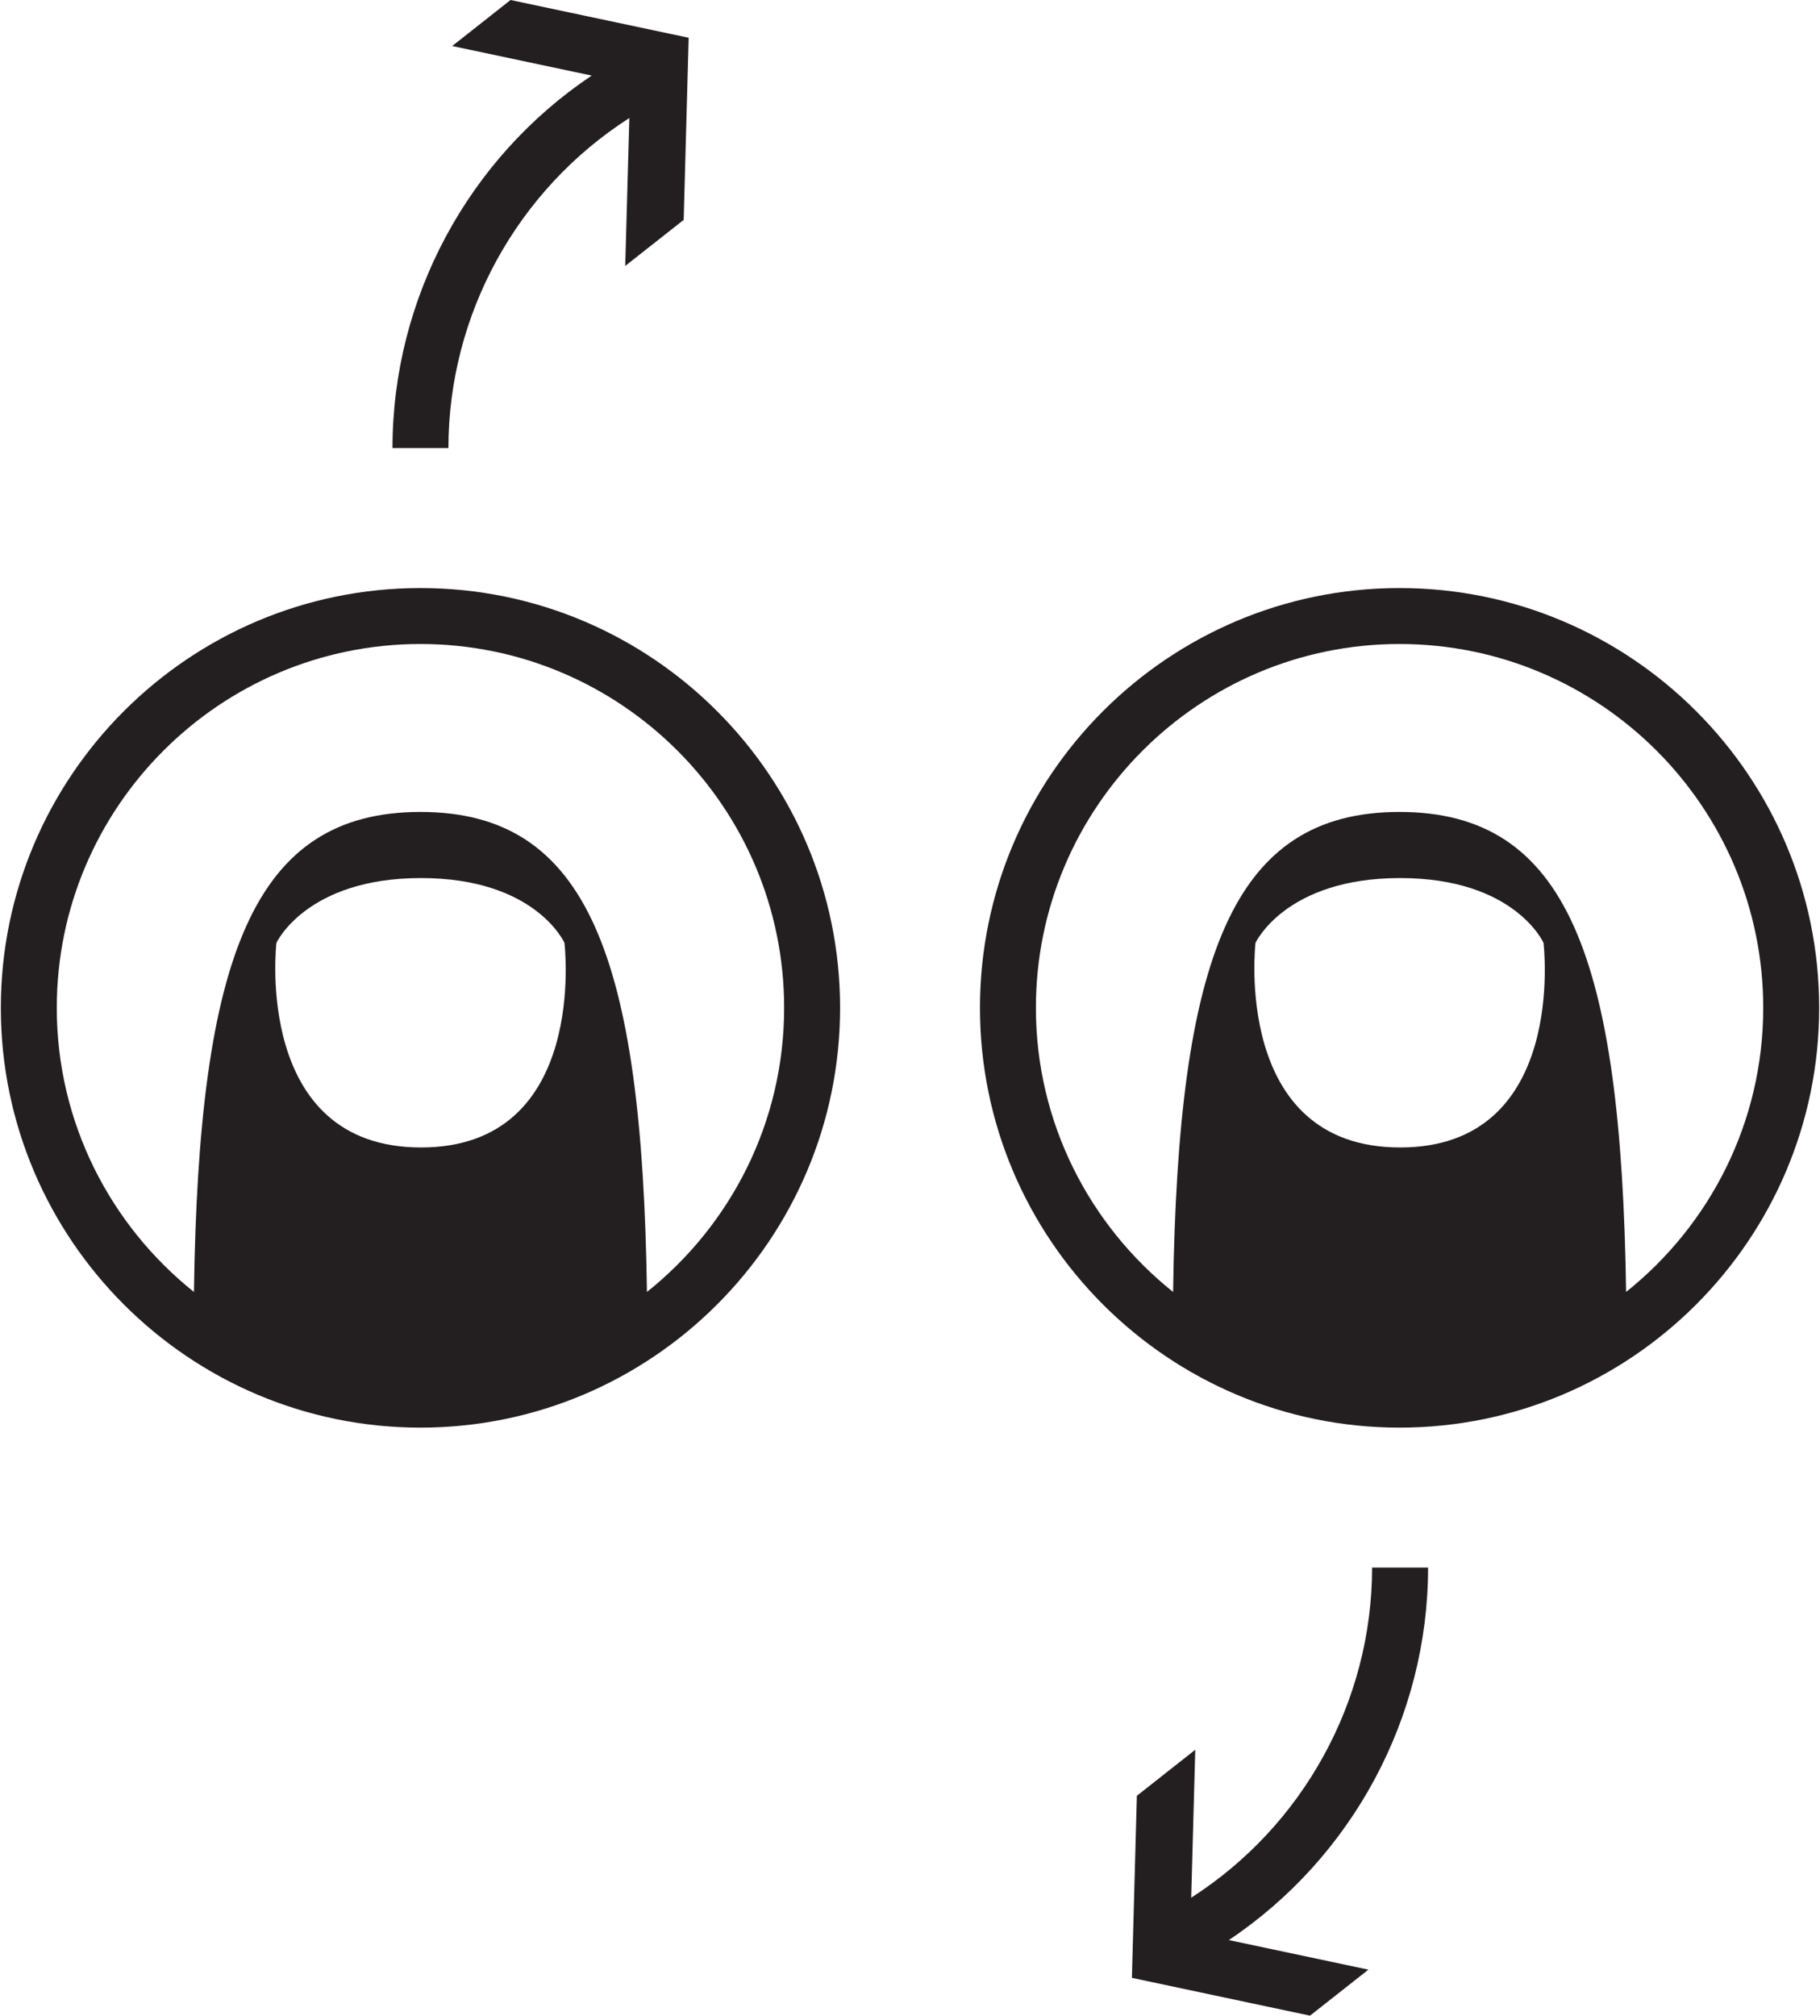 <?xml version="1.0" ?>
<svg xmlns="http://www.w3.org/2000/svg" xmlns:ev="http://www.w3.org/2001/xml-events" xmlns:xlink="http://www.w3.org/1999/xlink" baseProfile="full" height="600px" style="enable-background:new 0 0 90.25 100;" version="1.1" viewBox="0 0 90.25 100" width="542px" x="0px" xml:space="preserve" y="0px">
	<defs/>
	<path d="M 51.374,50.0 C 51.374,40.048 59.472,31.95 69.423,31.95 C 79.379,31.95 87.474,40.048 87.474,50.0 C 87.474,55.703 84.81,60.789 80.668,64.096 C 80.426,47.449 77.731,40.282 69.423,40.282 C 61.119,40.282 58.424,47.449 58.183,64.096 C 54.041,60.789 51.374,55.703 51.374,50.0 M 62.273,46.777 C 62.273,46.777 63.758,43.562 69.453,43.562 C 75.142,43.562 76.569,46.777 76.569,46.777 C 76.569,46.777 77.804,56.928 69.453,56.928 C 61.099,56.928 62.273,46.777 62.273,46.777 M 48.598,50.0 C 48.598,61.485 57.942,70.827 69.423,70.827 C 80.909,70.827 90.25,61.485 90.25,50.0 C 90.25,38.515 80.909,29.174 69.423,29.174 C 57.941,29.174 48.598,38.515 48.598,50.0" fill="#231F20"/>
	<path d="M 56.139,98.125 L 64.979,100.0 L 67.877,97.718 L 60.951,96.25 C 67.083,92.147 70.839,85.194 70.839,77.771 L 68.06,77.771 C 68.06,84.397 64.638,90.588 59.082,94.148 L 59.283,86.809 L 56.385,89.092 L 56.139,98.125" fill="#231F20"/>
	<path d="M 2.776,50.0 C 2.776,40.048 10.876,31.95 20.827,31.95 C 30.781,31.95 38.878,40.048 38.878,50.0 C 38.878,55.703 36.213,60.789 32.069,64.096 C 31.83,47.449 29.135,40.282 20.826,40.282 C 12.523,40.282 9.823,47.449 9.584,64.096 C 5.443,60.789 2.776,55.703 2.776,50.0 M 13.678,46.777 C 13.678,46.777 15.16,43.562 20.855,43.562 C 26.547,43.562 27.974,46.777 27.974,46.777 C 27.974,46.777 29.207,56.928 20.855,56.928 C 12.503,56.928 13.678,46.777 13.678,46.777 M 0.0,50.0 C 0.0,61.485 9.346,70.827 20.827,70.827 C 32.314,70.827 41.655,61.485 41.655,50.0 C 41.655,38.515 32.314,29.174 20.827,29.174 C 9.346,29.174 0.0,38.515 0.0,50.0" fill="#231F20"/>
	<path d="M 19.439,22.23 L 22.215,22.23 C 22.215,15.604 25.637,9.413 31.195,5.855 L 30.991,13.192 L 33.892,10.909 L 34.139,1.873 L 25.299,0.0 L 22.403,2.283 L 29.326,3.75 C 23.197,7.851 19.439,14.806 19.439,22.23" fill="#231F20"/>
</svg>
